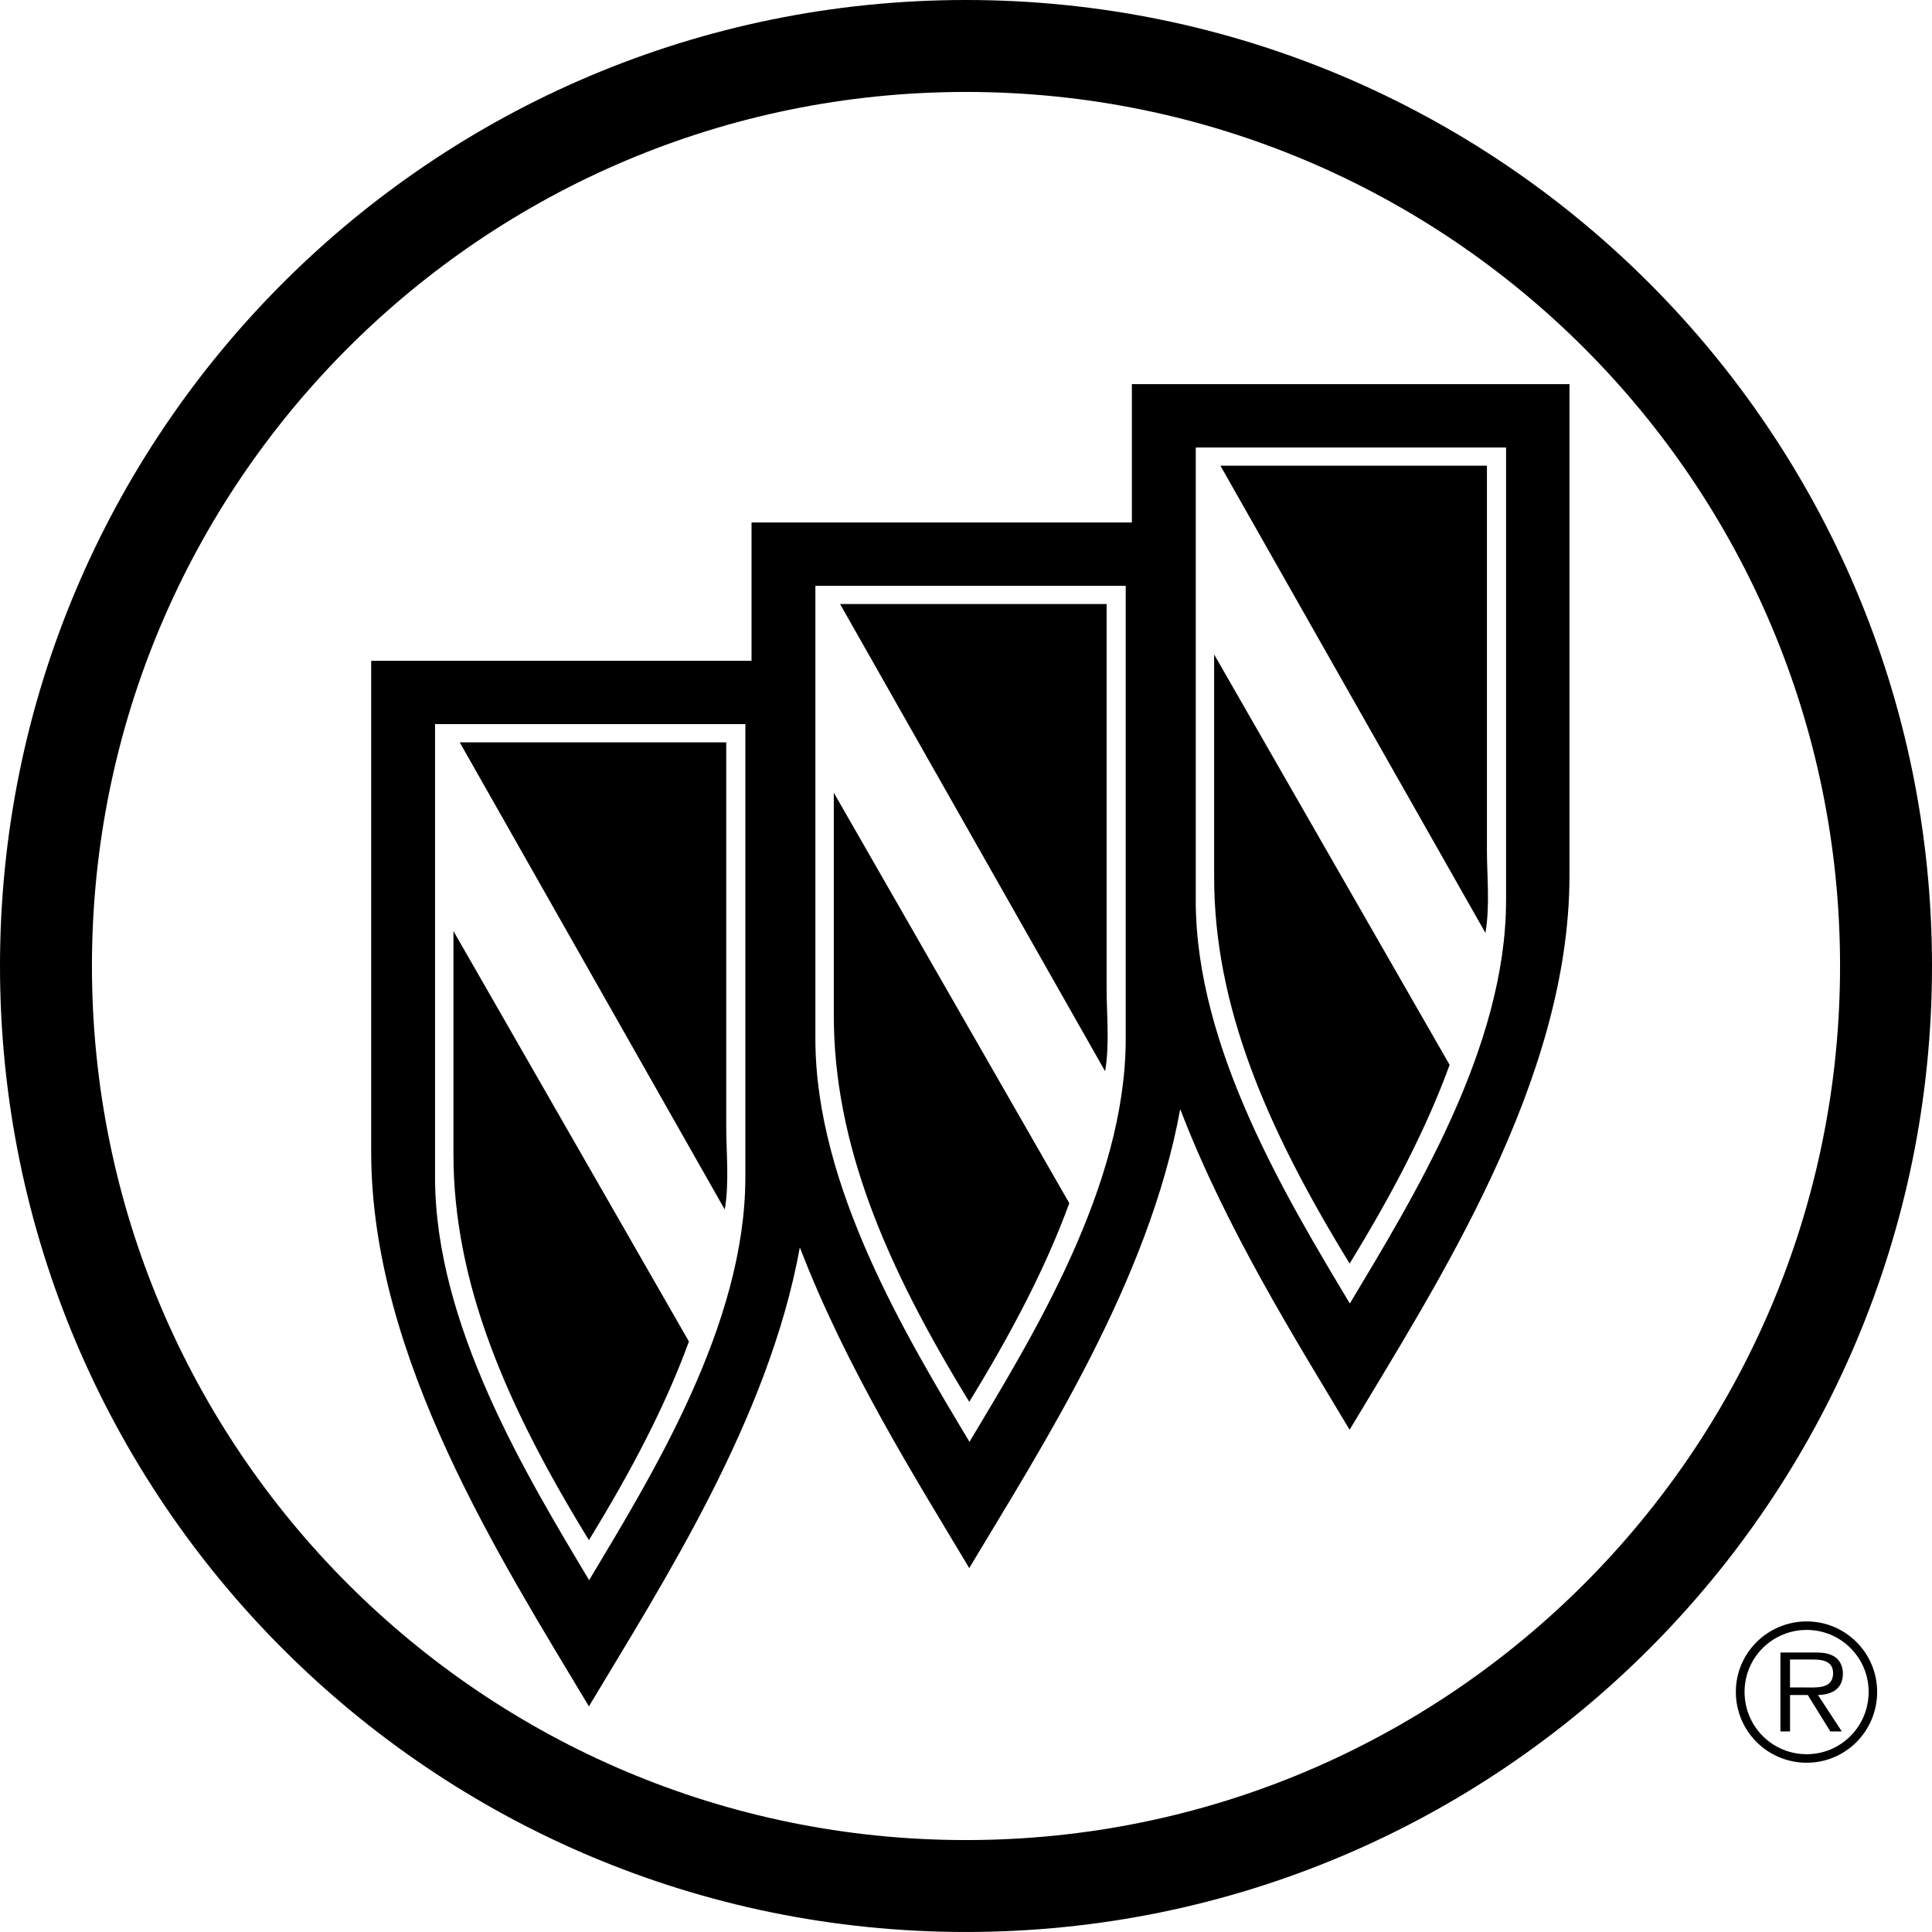 <?xml version="1.0" encoding="utf-8"?>
<!-- Generator: Adobe Illustrator 15.0.0, SVG Export Plug-In . SVG Version: 6.00 Build 0)  -->
<!DOCTYPE svg PUBLIC "-//W3C//DTD SVG 1.1//EN" "http://www.w3.org/Graphics/SVG/1.1/DTD/svg11.dtd">
<svg version="1.1" xmlns="http://www.w3.org/2000/svg" xmlns:xlink="http://www.w3.org/1999/xlink" x="0px" y="0px"
	 width="77.099px" height="77.098px" viewBox="0 0 77.099 77.098" enable-background="new 0 0 77.099 77.098" xml:space="preserve">
<g id="Layer_2">
</g>
<g id="Layer_1">
	<path fill-rule="evenodd" clip-rule="evenodd" d="M38.55,0C17.259,0,0,17.259,0,38.549c0,21.291,17.259,38.549,38.55,38.549
		c21.289,0,38.549-17.259,38.549-38.549C77.099,17.259,59.839,0,38.55,0z M38.55,73.43c-19.264,0-34.881-15.617-34.881-34.881
		c0-19.263,15.617-34.88,34.881-34.88c19.263,0,34.88,15.617,34.88,34.88C73.43,57.813,57.813,73.43,38.55,73.43z"/>
	<path fill-rule="evenodd" clip-rule="evenodd" d="M28.922,48.269c0.185-1.07,0.06-2.282,0.06-3.255v-15.39H18.346L28.922,48.269
		L28.922,48.269z"/>
	<path fill-rule="evenodd" clip-rule="evenodd" d="M27.492,53.534c-0.937,2.572-2.304,5.179-3.991,7.927
		c-3.328-5.423-5.411-10.295-5.406-15.441v-8.865L27.492,53.534L27.492,53.534z"/>
	<path fill-rule="evenodd" clip-rule="evenodd" d="M44.101,42.75c0.185-1.071,0.06-2.282,0.06-3.255v-15.39H33.524L44.101,42.75
		L44.101,42.75z"/>
	<path fill-rule="evenodd" clip-rule="evenodd" d="M42.671,48.014c-0.938,2.572-2.305,5.179-3.991,7.927
		c-3.328-5.423-5.411-10.295-5.406-15.441v-8.865L42.671,48.014L42.671,48.014z"/>
	<path fill-rule="evenodd" clip-rule="evenodd" d="M45.169,15.33v5.52H29.991v5.519H14.813v19.61c0,8.202,5.214,16.307,8.688,22.116
		c2.936-4.909,7.175-11.457,8.418-18.317c1.836,4.792,4.625,9.229,6.76,12.798c2.936-4.908,7.175-11.457,8.419-18.317
		c1.835,4.792,4.625,9.229,6.76,12.797c3.474-5.809,8.774-13.914,8.774-22.115V15.33H45.169z M29.744,46.978
		c0,5.889-3.741,11.91-6.234,16.081c-2.495-4.171-6.149-10.191-6.149-16.081V28.897h12.384V46.978z M44.923,41.458
		c0,5.889-3.741,11.91-6.235,16.081c-2.494-4.17-6.149-10.191-6.149-16.081v-18.08h12.384V41.458z M60.101,35.939
		c0,5.889-3.74,11.91-6.234,16.08c-2.495-4.17-6.149-10.191-6.149-16.08V17.858h12.384V35.939z"/>
	<path fill-rule="evenodd" clip-rule="evenodd" d="M59.278,37.229c0.186-1.07,0.06-2.282,0.06-3.254v-15.39H48.703L59.278,37.229
		L59.278,37.229z"/>
	<path fill-rule="evenodd" clip-rule="evenodd" d="M57.849,42.495c-0.938,2.573-2.304,5.179-3.99,7.928
		c-3.328-5.423-5.411-10.295-5.407-15.441v-8.865L57.849,42.495L57.849,42.495z"/>
	<path fill-rule="evenodd" clip-rule="evenodd" d="M72.098,64.705c-1.564,0-2.827,1.262-2.827,2.812
		c0,1.565,1.263,2.827,2.827,2.827c1.558,0,2.812-1.262,2.812-2.827C74.909,65.967,73.655,64.705,72.098,64.705z M72.098,70.004
		c-1.372,0-2.479-1.107-2.479-2.488c0-1.365,1.107-2.472,2.479-2.472c1.366,0,2.473,1.107,2.473,2.472
		C74.57,68.897,73.464,70.004,72.098,70.004z"/>
	<path fill-rule="evenodd" clip-rule="evenodd" d="M73.544,66.779c0-0.266-0.118-0.546-0.354-0.679
		c-0.236-0.14-0.502-0.155-0.768-0.155H71.05v3.151h0.384v-1.454h0.708l0.9,1.454H73.5l-0.952-1.454
		C73.108,67.627,73.544,67.399,73.544,66.779z M72.024,67.34h-0.591v-1.115h0.9c0.392,0,0.819,0.059,0.819,0.546
		C73.153,67.414,72.467,67.34,72.024,67.34z"/>
</g>
</svg>
